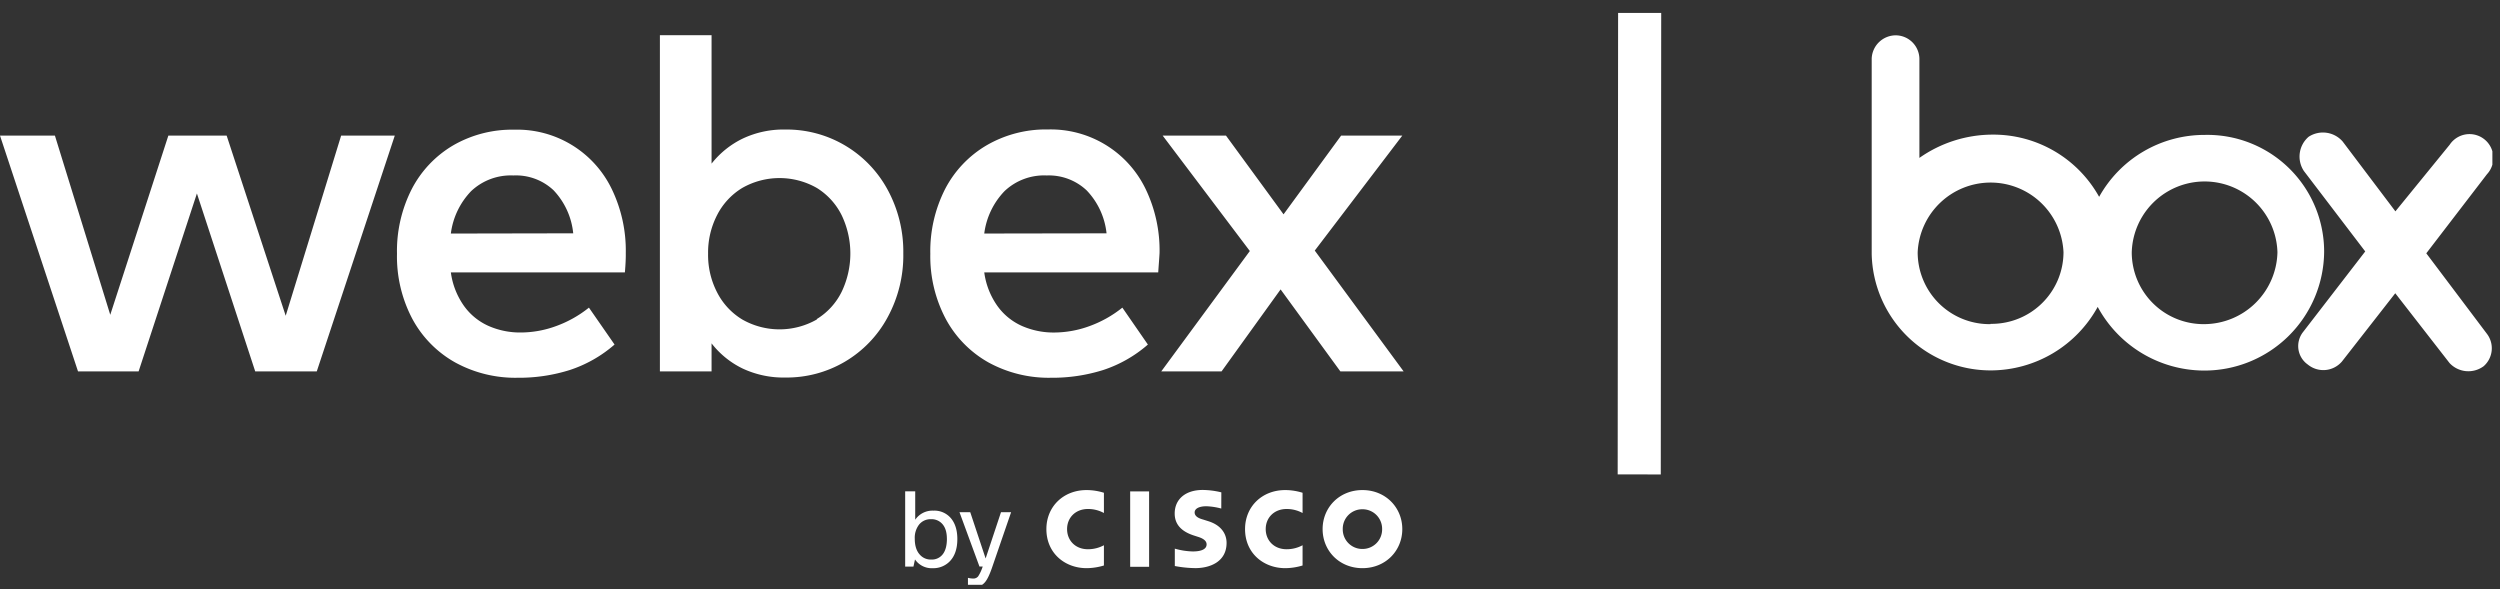<svg xmlns="http://www.w3.org/2000/svg" width="174" height="41" fill="none" viewBox="0 0 174 41"><rect x="0" y="0" width="174" height="41" fill="#333333" stroke="none"/><g clip-path="url(#a)"><path fill="#fff" d="M173.08 23.22a1.66 1.66 0 0 1-.22 2.27 1.79 1.79 0 0 1-2.37-.22l-3.78-4.86-3.71 4.75a1.703 1.703 0 0 1-2.38.21 1.57 1.57 0 0 1-.608-1.702c.056-.207.154-.4.288-.568l4.32-5.6-4.27-5.6a1.816 1.816 0 0 1 .33-2.38 1.82 1.82 0 0 1 2.37.33l3.67 4.86 3.78-4.64a1.657 1.657 0 0 1 2.845.15 1.665 1.665 0 0 1-.255 1.91l-4.22 5.5zm-19.65-.66a5 5 0 0 1-5.06-5 5.072 5.072 0 0 1 10.14 0 5.12 5.12 0 0 1-5.08 5m-14.89 0a5 5 0 0 1-4.683-3.07 5 5 0 0 1-.387-1.93 5.081 5.081 0 0 1 8.586-3.446 5.09 5.09 0 0 1 1.564 3.446 5 5 0 0 1-.394 1.926 5.01 5.01 0 0 1-4.686 3.054zm14.91-13.17a8.38 8.38 0 0 0-7.35 4.31 8.42 8.42 0 0 0-7.44-4.33 8.87 8.87 0 0 0-5.07 1.62V4.08A1.66 1.66 0 0 0 132 2.46a1.68 1.68 0 0 0-1.73 1.62v13.6a8.28 8.28 0 0 0 8.31 8.1 8.51 8.51 0 0 0 7.42-4.42 8.44 8.44 0 0 0 7.33 4.43 8.33 8.33 0 0 0 8.43-8.3 8.13 8.13 0 0 0-5.151-7.537 8.1 8.1 0 0 0-3.159-.563"/><path stroke="#fff" stroke-miterlimit="10" stroke-width="3" d="m114.12.9-.03 32.12"/><path fill="#fff" d="M79.977 34.201H78.66v5.25h1.318zM90.659 35.706a2.3 2.3 0 0 0-1.112-.28c-.858 0-1.453.596-1.453 1.4 0 .78.57 1.401 1.453 1.401.388.002.77-.094 1.112-.278v1.409c-.392.12-.798.183-1.207.186-1.49 0-2.796-1.025-2.796-2.718 0-1.567 1.183-2.717 2.796-2.717.41.001.816.065 1.207.188zM76.833 35.706a2.3 2.3 0 0 0-1.113-.28c-.858 0-1.451.596-1.451 1.4 0 .78.568 1.401 1.45 1.401.39.001.772-.094 1.114-.278v1.409c-.392.12-.799.183-1.208.186-1.49 0-2.796-1.025-2.796-2.718 0-1.567 1.183-2.717 2.796-2.717.41.001.817.064 1.208.188zM94.826 35.445a1.356 1.356 0 0 0-1.37 1.38 1.36 1.36 0 0 0 1.37 1.383 1.36 1.36 0 0 0 1.37-1.382 1.36 1.36 0 0 0-1.37-1.381m2.774 1.38c0 1.503-1.159 2.719-2.774 2.719s-2.772-1.216-2.772-2.718 1.158-2.717 2.772-2.717 2.774 1.217 2.774 2.717M85.001 35.395a4.6 4.6 0 0 0-1.035-.16c-.53 0-.819.178-.819.43 0 .32.39.439.606.5l.366.116c.86.274 1.251.863 1.251 1.503 0 1.318-1.158 1.757-2.173 1.757a8 8 0 0 1-1.43-.146v-1.209c.407.118.828.184 1.251.195.66 0 .962-.192.962-.49 0-.265-.262-.42-.585-.523l-.283-.091c-.732-.233-1.353-.666-1.353-1.536 0-.981.732-1.64 1.956-1.64a5.7 5.7 0 0 1 1.29.166zM63.576 39.434H63v-5.239h.699v1.979a1.45 1.45 0 0 1 1.266-.633 1.5 1.5 0 0 1 1.266.586q.4.525.4 1.39 0 1.025-.546 1.571a1.59 1.59 0 0 1-1.171.458 1.4 1.4 0 0 1-1.23-.61zm2.327-1.936q-.001-.714-.356-1.07a.99.99 0 0 0-.743-.292 1.02 1.02 0 0 0-.843.385 1.5 1.5 0 0 0-.293.975q0 .728.357 1.113a1 1 0 0 0 .785.335.95.95 0 0 0 .83-.4q.265-.37.265-1.046zM70.373 35.65l-1.319 3.834q-.263.765-.502 1.041a.92.92 0 0 1-.732.327 2 2 0 0 1-.451-.064v-.571q.18.047.365.05a.42.42 0 0 0 .348-.156q.201-.319.314-.68h-.226l-1.39-3.783h.749l1.07 3.221 1.07-3.221zM23.743 9.438h3.734l-5.43 16.412h-4.284l-4.058-12.385L9.647 25.85H5.43L0 9.438h3.822L7.674 21.91l4.043-12.472h4.058l4.11 12.539zM43.494 18.96H31.38c.112.847.43 1.653.925 2.348a4.2 4.2 0 0 0 1.72 1.387c.7.303 1.457.455 2.22.447a7.2 7.2 0 0 0 2.475-.452 8 8 0 0 0 2.27-1.279l1.783 2.569a9 9 0 0 1-3.113 1.772c-1.176.37-2.403.551-3.636.54a8.7 8.7 0 0 1-4.351-1.07 7.6 7.6 0 0 1-2.975-3.03 9.3 9.3 0 0 1-1.068-4.53 9.5 9.5 0 0 1 1.027-4.5 7.57 7.57 0 0 1 2.887-3.047 8.2 8.2 0 0 1 4.248-1.089 7.31 7.31 0 0 1 6.776 4.11 9.84 9.84 0 0 1 .986 4.49q.008.516-.062 1.335m-3.596-2.722a5.08 5.08 0 0 0-1.372-3 3.82 3.82 0 0 0-2.794-1.027 4.02 4.02 0 0 0-2.938 1.09 5.2 5.2 0 0 0-1.413 2.953zM58.817 10.126a8 8 0 0 1 2.964 3.082 9.03 9.03 0 0 1 1.089 4.438 9 9 0 0 1-1.089 4.433 7.97 7.97 0 0 1-7.12 4.197 6.7 6.7 0 0 1-2.964-.622 6.1 6.1 0 0 1-2.172-1.756v1.951h-3.596V2.451h3.596v8.938a6.2 6.2 0 0 1 2.172-1.746 6.64 6.64 0 0 1 2.964-.627 7.97 7.97 0 0 1 4.156 1.11m-1.962 12.076a4.6 4.6 0 0 0 1.73-1.905 6.17 6.17 0 0 0 0-5.307 4.66 4.66 0 0 0-1.73-1.906 5.24 5.24 0 0 0-5.199 0 4.7 4.7 0 0 0-1.746 1.886 5.7 5.7 0 0 0-.627 2.691 5.65 5.65 0 0 0 .627 2.687c.395.779 1 1.432 1.746 1.885a5.24 5.24 0 0 0 5.199 0zM80.613 18.961H68.505c.112.847.43 1.653.925 2.348a4.2 4.2 0 0 0 1.72 1.387c.7.302 1.457.455 2.22.447a7.2 7.2 0 0 0 2.475-.452 8 8 0 0 0 2.271-1.28l1.777 2.57a9 9 0 0 1-3.107 1.771 11.8 11.8 0 0 1-3.642.54 8.73 8.73 0 0 1-4.351-1.069 7.6 7.6 0 0 1-2.97-3.03 9.3 9.3 0 0 1-1.073-4.531 9.53 9.53 0 0 1 1.027-4.5 7.57 7.57 0 0 1 2.887-3.046 8.2 8.2 0 0 1 4.28-1.105 7.33 7.33 0 0 1 6.775 4.11 9.84 9.84 0 0 1 .986 4.49c-.02.359-.056.806-.093 1.35m-3.596-2.722a5.1 5.1 0 0 0-1.377-2.98 3.83 3.83 0 0 0-2.784-1.047 4 4 0 0 0-2.938 1.089 5.2 5.2 0 0 0-1.413 2.953zM97.693 25.85H93.29l-4.16-5.707-4.11 5.707h-4.197l6.165-8.379-6.067-8.033h4.407l4.007 5.48 4.007-5.48H97.6l-6.092 8.003z"/></g><defs><clipPath id="a"><path fill="#fff" d="M0 .9h173.47v39.8H0z"/></clipPath></defs></svg>